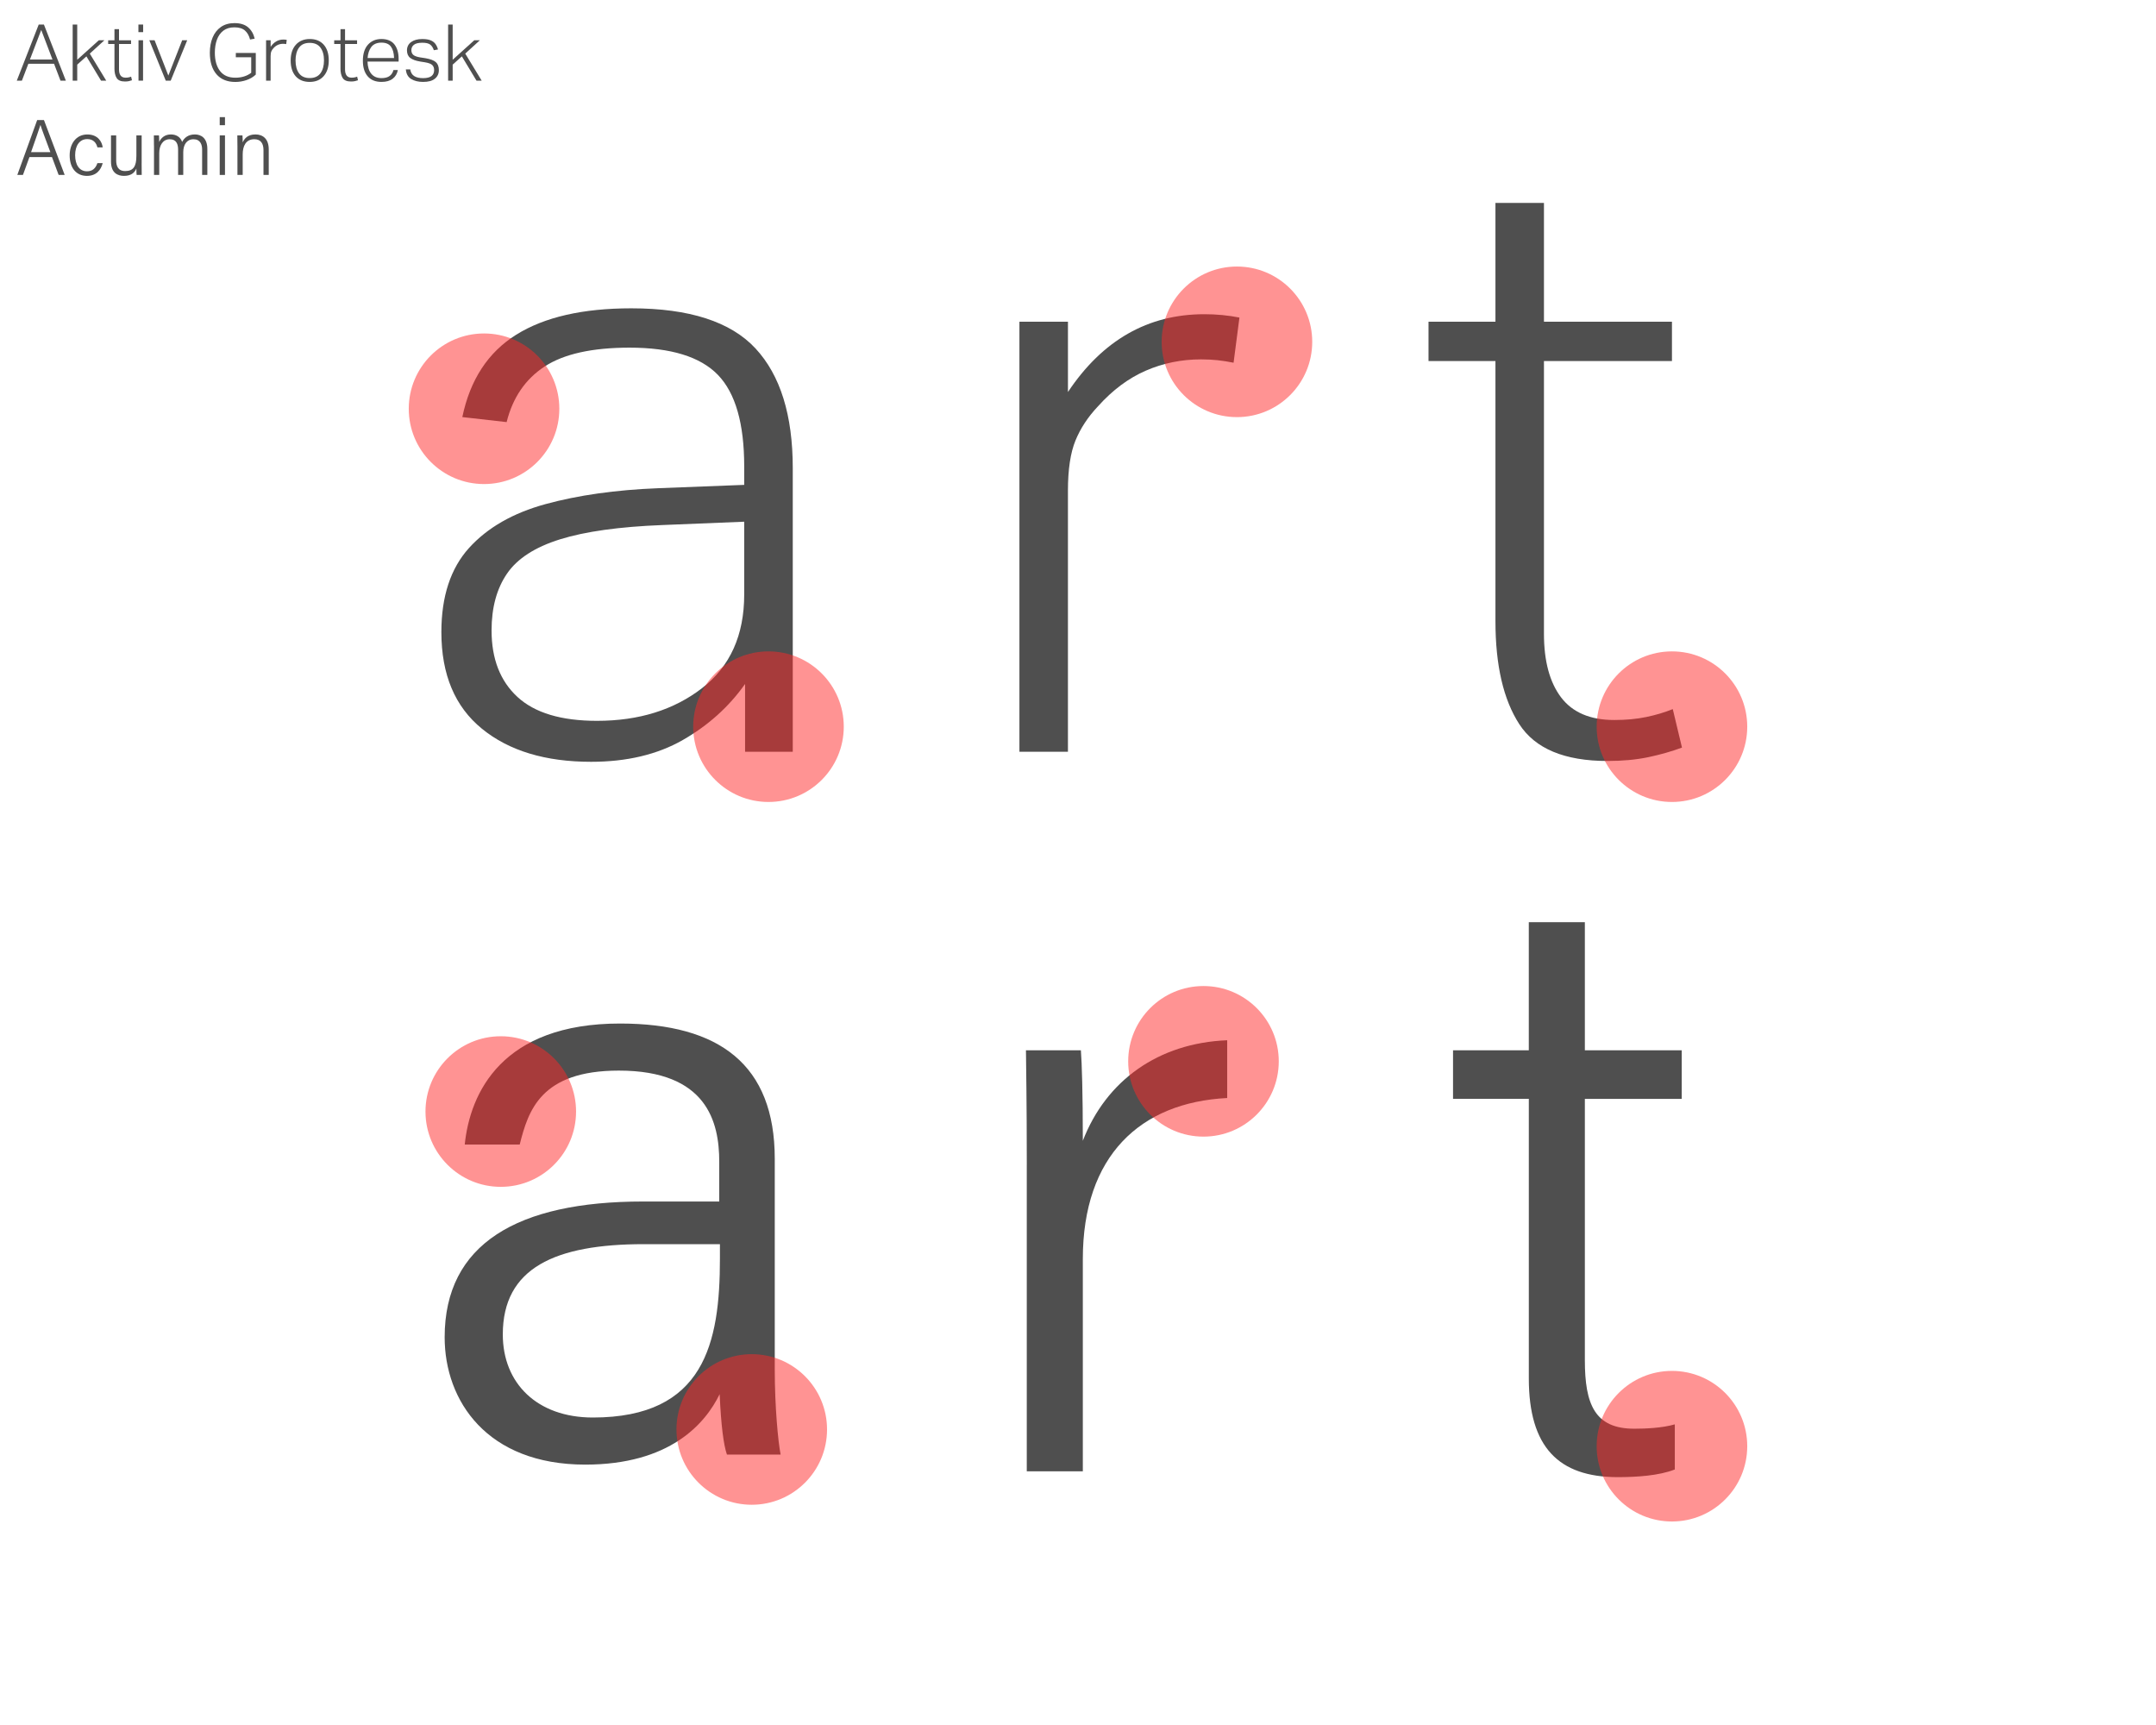 <?xml version="1.0" encoding="UTF-8"?>
<svg xmlns="http://www.w3.org/2000/svg" version="1.1" viewBox="0 0 1000 800">
  <!-- Generator: Adobe Illustrator 29.2.1, SVG Export Plug-In . SVG Version: 2.1.0 Build 116)  -->
  <defs>
    <style>
      .st0 {
        isolation: isolate;
      }

      .st1 {
        fill: #4f4f4f;
      }

      .st2 {
        fill: #ff2929;
        mix-blend-mode: multiply;
        opacity: .5;
      }
    </style>
  </defs>
  <g class="st0">
    <g id="Layer_1">
      <path class="st1" d="M359.35,634.98c0,17.45,1.55,33.64,2.72,39.6h-24.91c-1.55-4.53-2.72-13.44-3.37-28.01-6.72,13.8-23.17,32.67-62.33,32.67-45.63,0-65.22-29.6-65.22-59.07,0-43.24,33.67-62.95,91.99-62.95h35.37v-18.42c0-18.47-5.7-42.29-46.57-42.29-36.33,0-42.02,18.64-45.98,34.3h-25.5c2.45-23.95,17.26-56.19,72.18-56.13,45.98.06,71.62,19.12,71.62,62.74v97.57ZM333.93,577h-35.23c-41.33,0-65.49,11.07-65.49,41.88,0,22.64,15.91,38.52,41.76,38.52,51.81,0,58.95-34.62,58.95-73.73v-6.67Z"/>
      <path class="st1" d="M476.25,540.17c0-30.29-.33-44.94-.39-53.08h25.48c.45,5.9.9,19.68.9,41.96,10.82-27.98,35.03-45.32,66.96-46.62v26.8c-40.35,2.03-66.96,26.86-66.96,74.65v98.46h-26v-142.17Z"/>
      <path class="st1" d="M673.94,487.09h35.15v-59.41h26v59.41h44.93v22.53h-44.93v121.19c0,20.55,4.66,31.78,22.91,31.78,5.32,0,12.97-.33,18.81-2.02v20.93c-7.41,2.9-17.78,3.55-26.48,3.55-27.45,0-41.23-13.97-41.23-45.76v-129.68h-35.15v-22.53Z"/>
      <path class="st1" d="M204.72,293.16c0-16.55,4.27-29.55,12.8-39,8.54-9.44,20.37-16.23,35.5-20.37,15.13-4.13,32.53-6.6,52.19-7.37l39.97-1.55v-8.54c0-19.92-4.07-34.08-12.22-42.49-8.15-8.4-21.8-12.61-40.94-12.61-17.33,0-30.46,2.91-39.38,8.73-8.92,5.82-14.81,14.42-17.65,25.8l-20.56-2.33c3.62-17.33,11.96-30.07,25.03-38.22,13.06-8.15,30.85-12.22,53.35-12.22,26.9,0,46.11,6.21,57.62,18.62,11.51,12.42,17.27,30.91,17.27,55.49v131.54h-22.12v-31.43c-7.51,10.61-17.14,19.27-28.91,26-11.77,6.72-25.94,10.09-42.49,10.09-21.21,0-38.09-5.1-50.64-15.33-12.55-10.22-18.82-25.15-18.82-44.81ZM228,292.39c0,13.19,4.01,23.47,12.03,30.85,8.01,7.37,20.3,11.06,36.86,11.06,19.4,0,35.63-5.04,48.7-15.13,13.06-10.09,19.59-24.57,19.59-43.46v-33.76l-38.02,1.55c-19.92.78-35.7,2.98-47.34,6.6-11.64,3.63-19.86,8.92-24.64,15.91-4.79,6.98-7.18,15.78-7.18,26.38Z"/>
      <path class="st1" d="M472.84,149.21h22.5v32.59c16.04-24.06,37.12-36.08,63.25-36.08,2.84,0,5.63.13,8.34.39,2.72.26,5.37.65,7.95,1.16l-2.72,20.95c-2.59-.52-5.04-.9-7.37-1.16-2.33-.25-4.92-.39-7.76-.39-9.06,0-17.59,1.75-25.61,5.24-8.02,3.49-15.39,8.99-22.12,16.49-4.66,4.92-8.15,10.22-10.48,15.91-2.33,5.69-3.49,13.45-3.49,23.28v121.06h-22.5v-199.44Z"/>
      <path class="st1" d="M693.62,288.12v-120.67h-31.04v-18.24h31.04v-55.1h22.5v55.1h59.37v18.24h-59.37v126.49c0,12.68,2.65,22.5,7.95,29.49,5.3,6.98,13.51,10.48,24.64,10.48,5.43,0,10.34-.45,14.74-1.36,4.4-.9,8.54-2.13,12.42-3.69l4.27,17.85c-4.92,1.81-10.16,3.3-15.71,4.46-5.57,1.16-11.83,1.75-18.82,1.75-19.92,0-33.56-5.69-40.93-17.07-7.37-11.38-11.06-27.29-11.06-47.73Z"/>
      <circle class="st2" cx="224.51" cy="189.57" r="34.92"/>
      <circle class="st2" cx="573.72" cy="158.53" r="34.92"/>
      <circle class="st2" cx="558.2" cy="492.21" r="34.92"/>
      <circle class="st2" cx="775.49" cy="337.01" r="34.92"/>
      <circle class="st2" cx="775.49" cy="670.7" r="34.92"/>
      <circle class="st2" cx="356.44" cy="337.01" r="34.92"/>
      <circle class="st2" cx="232.27" cy="515.5" r="34.92"/>
      <circle class="st2" cx="348.68" cy="662.94" r="34.92"/>
      <g>
        <path class="st1" d="M25.07,29.57h-11.92l-2.99,7.83h-2.37l10.17-26.02h2.41l10.17,26.02h-2.48l-2.99-7.83ZM19.13,13.9l-5.25,13.7h10.46l-5.21-13.7Z"/>
        <path class="st1" d="M33.71,11.38h2.11v16.33l10.02-9.04h2.59l-6.78,6.19,7.62,12.54h-2.41l-6.78-11.26-4.26,3.83v7.43h-2.11V11.38Z"/>
        <path class="st1" d="M53.09,31.72v-11.33h-2.92v-1.71h2.92v-5.17h2.11v5.17h5.58v1.71h-5.58v11.88c0,1.19.25,2.11.75,2.77.5.66,1.27.98,2.31.98.51,0,.97-.04,1.38-.13.41-.08.8-.2,1.17-.35l.4,1.68c-.46.17-.95.31-1.48.42-.52.11-1.11.16-1.77.16-1.87,0-3.15-.53-3.84-1.6-.69-1.07-1.04-2.56-1.04-4.48Z"/>
        <path class="st1" d="M64.2,11.38h2.19v3.53h-2.19v-3.53ZM64.24,18.67h2.11v18.73h-2.11v-18.73Z"/>
        <path class="st1" d="M78.09,35.03l6.41-16.36h2.33l-7.65,18.73h-2.3l-7.62-18.73h2.44l6.38,16.36Z"/>
        <path class="st1" d="M97.33,24.46c0-2.65.43-5,1.29-7.07.86-2.06,2.14-3.69,3.84-4.88,1.7-1.19,3.8-1.79,6.3-1.79,2.67,0,4.77.64,6.29,1.93,1.52,1.29,2.54,3.05,3.08,5.28l-2.15.4c-.46-1.8-1.25-3.19-2.37-4.17-1.12-.98-2.75-1.48-4.88-1.48s-3.77.51-5.12,1.53c-1.35,1.02-2.34,2.42-2.99,4.19-.64,1.77-.97,3.78-.97,6.01,0,3.6.8,6.43,2.39,8.51,1.59,2.08,3.97,3.12,7.12,3.12,1.48,0,2.85-.2,4.1-.6,1.25-.4,2.34-.97,3.26-1.69v-7.18h-7.14v-2h9.26v10.02c-1.17,1.12-2.6,1.97-4.3,2.55-1.7.58-3.43.87-5.17.87-3.79,0-6.71-1.19-8.76-3.57-2.05-2.38-3.08-5.71-3.08-9.98Z"/>
        <path class="st1" d="M123.42,18.67h2.11v3.06c1.51-2.26,3.49-3.39,5.94-3.39.27,0,.53.01.78.04.26.02.5.06.75.11l-.26,1.97c-.24-.05-.47-.08-.69-.11-.22-.02-.46-.04-.73-.04-.85,0-1.65.16-2.41.49-.75.33-1.45.84-2.08,1.55-.44.46-.77.96-.98,1.49-.22.53-.33,1.26-.33,2.19v11.37h-2.11v-18.73Z"/>
        <path class="st1" d="M134.82,28.07c0-3.11.8-5.55,2.4-7.32,1.6-1.77,3.77-2.66,6.49-2.66s4.89.88,6.45,2.64c1.55,1.76,2.33,4.18,2.33,7.27s-.79,5.52-2.37,7.31c-1.58,1.79-3.74,2.68-6.49,2.68s-4.96-.88-6.5-2.64c-1.54-1.76-2.31-4.18-2.31-7.27ZM137.08,28.04c0,2.5.54,4.49,1.62,5.96,1.08,1.47,2.73,2.2,4.94,2.2s3.9-.74,4.99-2.22c1.09-1.48,1.64-3.47,1.64-5.98s-.55-4.45-1.64-5.92c-1.09-1.47-2.76-2.2-4.99-2.2s-3.86.73-4.94,2.2c-1.08,1.47-1.62,3.46-1.62,5.96Z"/>
        <path class="st1" d="M157.93,31.72v-11.33h-2.92v-1.71h2.92v-5.17h2.11v5.17h5.58v1.71h-5.58v11.88c0,1.19.25,2.11.75,2.77.5.66,1.27.98,2.31.98.51,0,.97-.04,1.38-.13.41-.08.8-.2,1.17-.35l.4,1.68c-.46.17-.95.31-1.48.42-.52.11-1.11.16-1.77.16-1.87,0-3.15-.53-3.84-1.6-.69-1.07-1.04-2.56-1.04-4.48Z"/>
        <path class="st1" d="M168.31,28.18c0-3.23.79-5.72,2.37-7.47,1.58-1.75,3.67-2.62,6.27-2.62s4.69.84,5.99,2.51c1.3,1.68,1.95,3.94,1.95,6.78v1.17h-14.43c.07,2.45.66,4.35,1.77,5.68,1.11,1.34,2.68,2,4.72,2,1.6,0,2.85-.33,3.75-.98.9-.66,1.49-1.58,1.79-2.77h2.04c-.32,1.7-1.11,3.04-2.39,4.03s-3.01,1.48-5.19,1.48c-2.77,0-4.9-.86-6.4-2.59-1.49-1.72-2.24-4.13-2.24-7.21ZM172.23,21.77c-1.01,1.34-1.58,3.05-1.73,5.14h12.28c-.07-2.31-.56-4.07-1.46-5.3-.9-1.23-2.37-1.84-4.41-1.84s-3.67.67-4.68,2Z"/>
        <path class="st1" d="M201.36,32.52c0-1-.29-1.78-.86-2.35-.57-.57-1.72-1-3.44-1.29l-2.11-.33c-2.09-.34-3.64-.9-4.66-1.68-1.02-.78-1.53-1.96-1.53-3.53s.65-2.94,1.95-3.86c1.3-.92,3.01-1.38,5.12-1.38,1.6,0,2.89.19,3.86.58.97.39,1.72.95,2.26,1.68.53.73.93,1.59,1.2,2.59l-1.93.33c-.39-1.19-.96-2.06-1.71-2.62-.75-.56-1.96-.84-3.61-.84-1.82,0-3.13.32-3.92.95-.79.63-1.18,1.46-1.18,2.48,0,.95.3,1.68.89,2.2.59.52,1.68.92,3.26,1.18l2.37.36c2.28.39,3.89,1,4.83,1.82.93.83,1.4,2.07,1.4,3.72s-.61,2.98-1.84,3.97c-1.23,1-3.04,1.49-5.45,1.49-2.26,0-4.12-.46-5.58-1.37s-2.27-2.39-2.44-4.43h2.04c.22,1.41.83,2.44,1.82,3.08,1,.64,2.37.97,4.12.97s3.1-.32,3.92-.97c.81-.64,1.22-1.56,1.22-2.75Z"/>
        <path class="st1" d="M207.85,11.38h2.11v16.33l10.02-9.04h2.59l-6.78,6.19,7.62,12.54h-2.41l-6.78-11.26-4.26,3.83v7.43h-2.11V11.38Z"/>
        <path class="st1" d="M13.65,72.86l-3.01,8.27h-2.61l9.21-25.44h3.15l9.61,25.44h-2.8l-3.09-8.27h-10.46ZM23.36,70.56c-2.65-7.16-4.05-10.76-4.58-12.57h-.04c-.62,2.03-2.19,6.44-4.33,12.57h8.94Z"/>
        <path class="st1" d="M47.64,75.64c-.83,3.2-2.96,5.93-7.33,5.93-4.79,0-8-3.51-8-9.52,0-5.1,2.79-9.69,8.22-9.69,4.94,0,6.82,3.51,7.1,5.99h-2.45c-.51-2.01-1.8-3.84-4.7-3.84-3.59,0-5.63,3.06-5.63,7.46s1.93,7.47,5.48,7.47c2.5,0,3.99-1.3,4.85-3.79h2.45Z"/>
        <path class="st1" d="M65.69,75.78c0,1.79.03,4.48.04,5.35h-2.36c-.07-.48-.11-1.65-.12-2.99-.83,2.1-2.65,3.43-5.74,3.43-2.85,0-6.03-1.26-6.03-6.67v-12.1h2.41v11.55c0,2.56.8,4.98,4.17,4.98,3.77,0,5.2-2.11,5.2-7.05v-9.49h2.44v12.99Z"/>
        <path class="st1" d="M71.41,67.52c0-1.58,0-3.27-.04-4.73h2.37c.04.59.12,2.06.1,3.06.8-1.75,2.45-3.5,5.43-3.5,2.58,0,4.49,1.3,5.21,3.47.95-1.83,2.73-3.47,5.92-3.47,2.89,0,5.77,1.68,5.77,6.72v12.06h-2.42v-11.76c0-2.31-.83-4.79-3.99-4.79s-4.76,2.59-4.76,6v10.55h-2.39v-11.7c0-2.53-.74-4.85-3.89-4.85s-4.86,2.8-4.86,6.43v10.11h-2.43v-13.61Z"/>
        <path class="st1" d="M101.91,54.32h2.44v3.74h-2.44v-3.74ZM101.91,62.79h2.44v18.34h-2.44v-18.34Z"/>
        <path class="st1" d="M110.12,67.41c0-1.6,0-3.17-.04-4.62h2.38c.08.57.12,2.74.1,3.27.77-1.74,2.27-3.71,5.94-3.71,3.34,0,6.15,1.96,6.15,6.93v11.84h-2.44v-11.5c0-3.04-1.23-5.05-4.24-5.05-3.95,0-5.4,3.18-5.4,7.03v9.51h-2.44v-13.72Z"/>
      </g>
    </g>
  </g>
</svg>